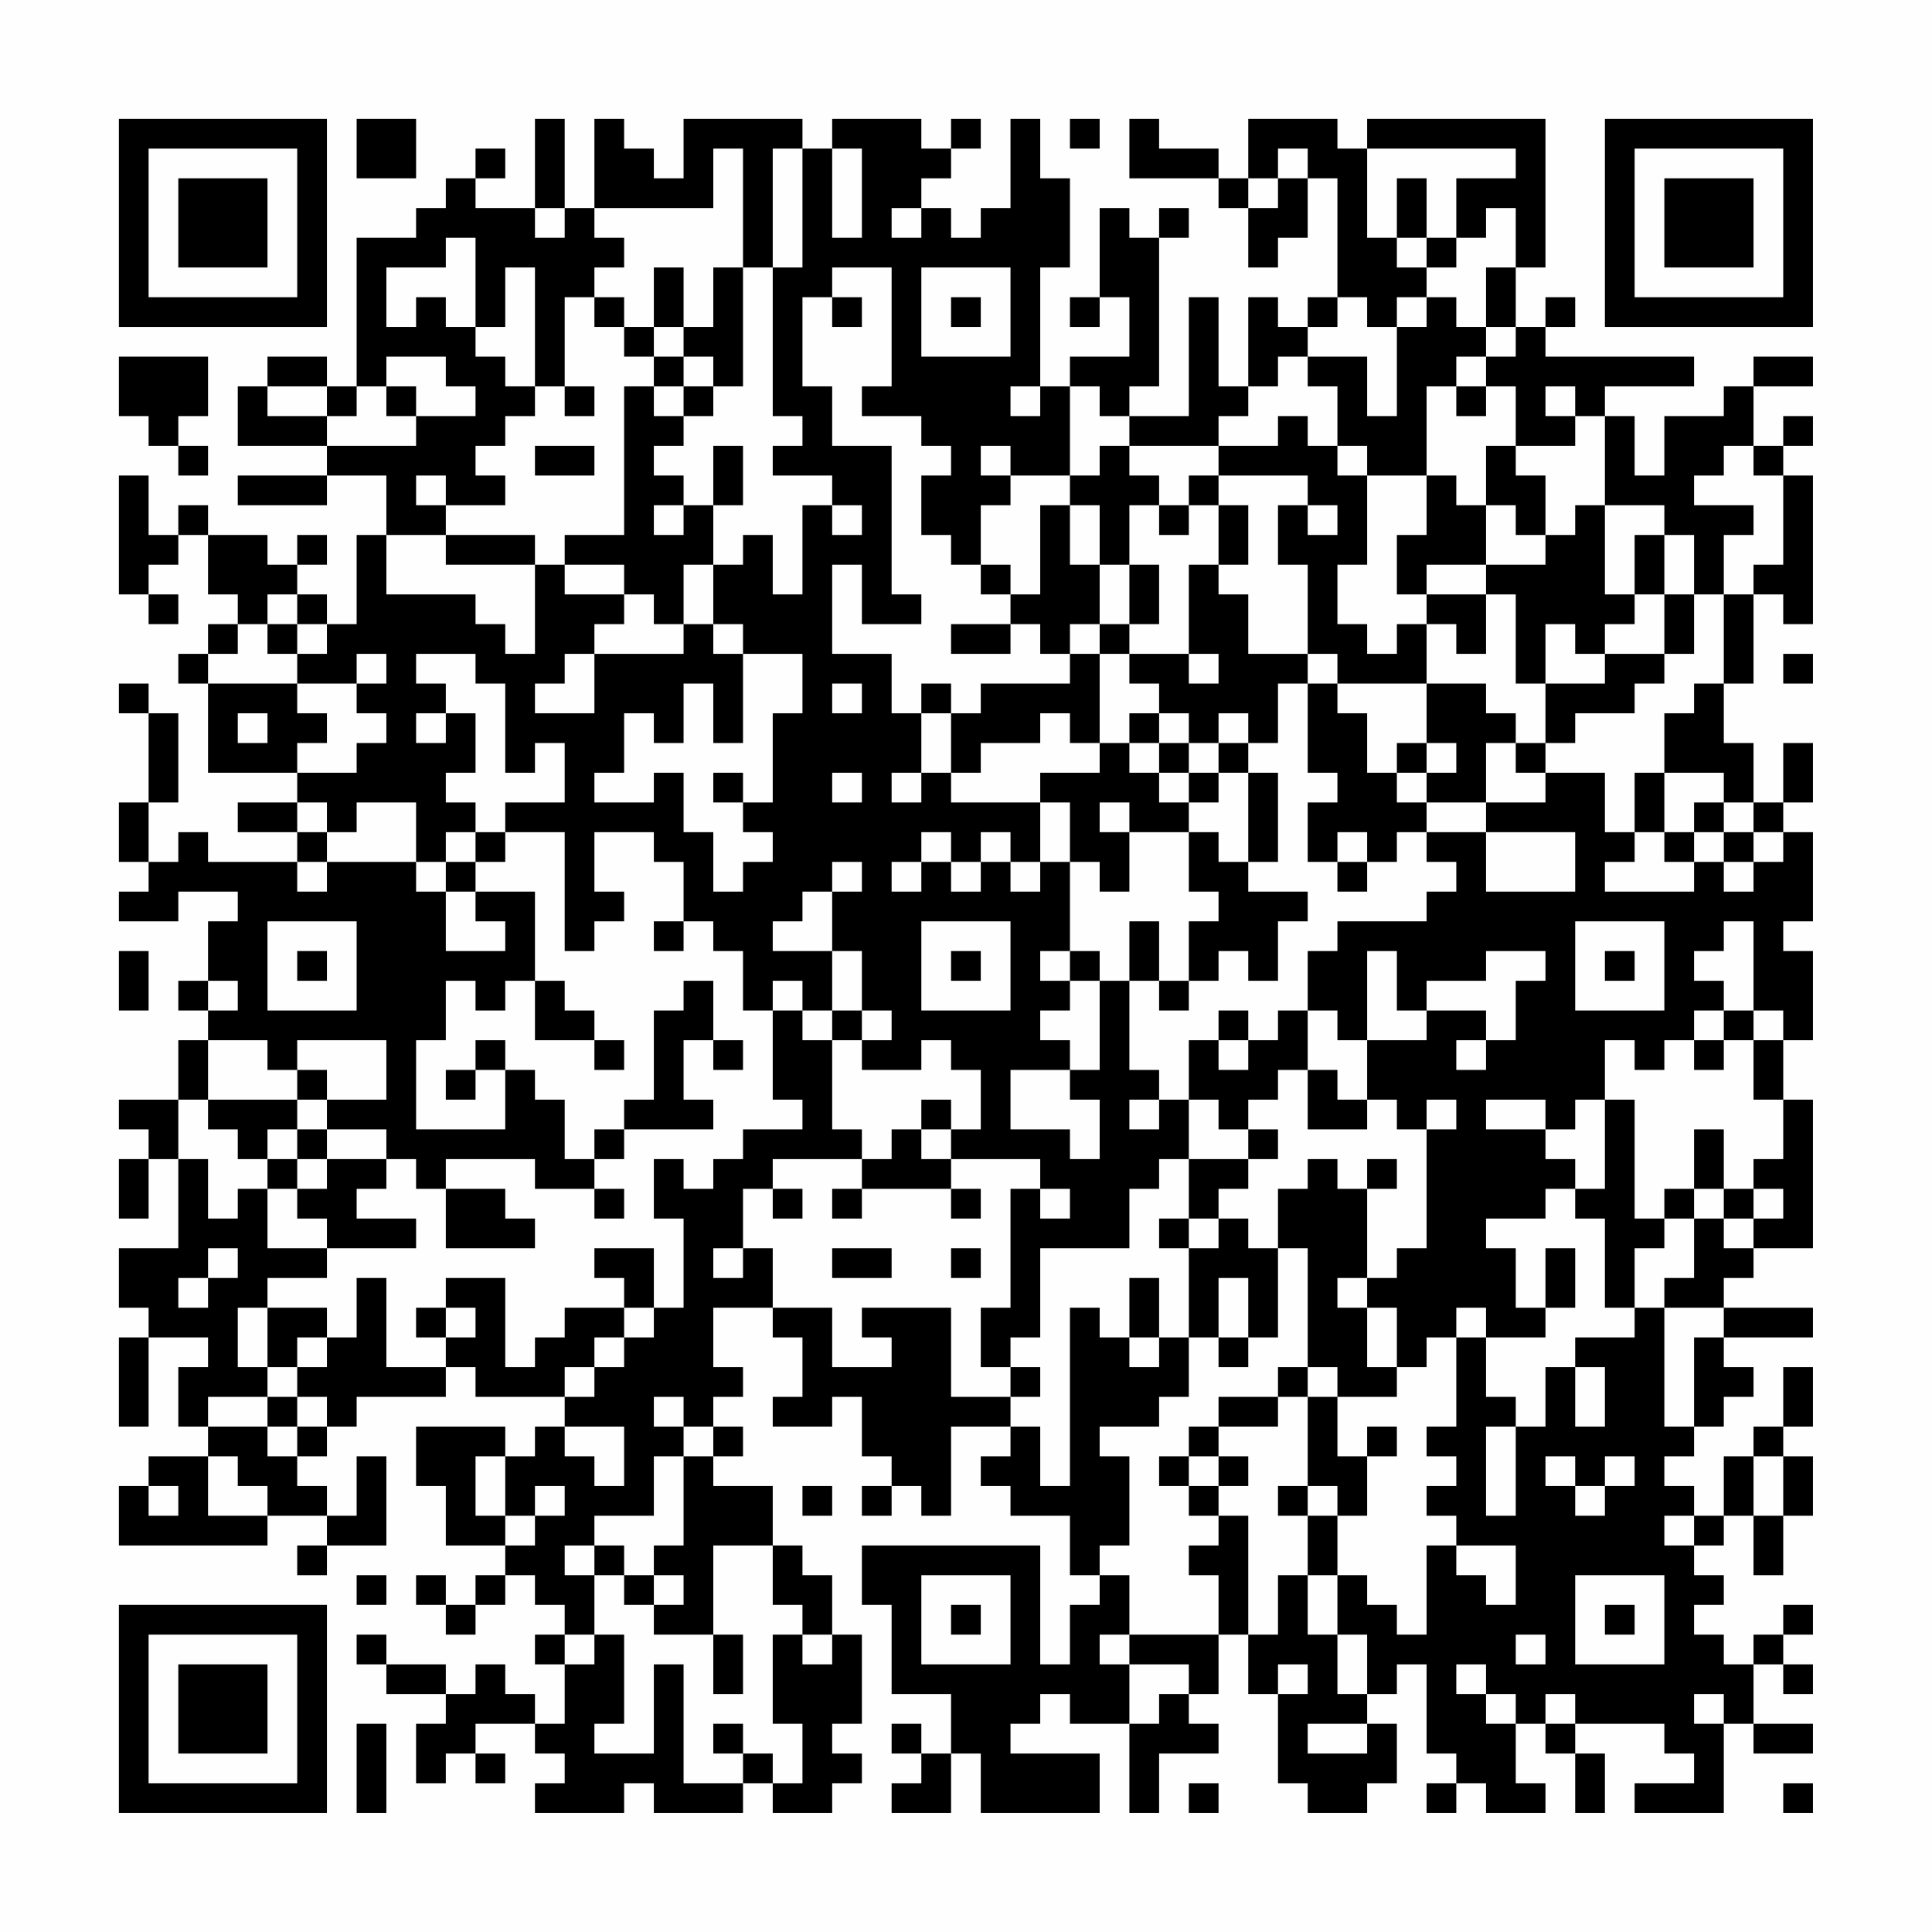 <?xml version="1.0" encoding="UTF-8"?>
<svg xmlns="http://www.w3.org/2000/svg" version="1.1" width="300" height="300" viewBox="0 0 300 300"><rect x="0" y="0" width="300" height="300" fill="#fefefe"/><g transform="scale(4.615)"><g transform="translate(4,4)"><path fill-rule="evenodd" d="M8 0L8 2L10 2L10 0ZM14 0L14 3L12 3L12 2L13 2L13 1L12 1L12 2L11 2L11 3L10 3L10 4L8 4L8 9L7 9L7 8L5 8L5 9L4 9L4 11L7 11L7 12L4 12L4 13L7 13L7 12L9 12L9 14L8 14L8 17L7 17L7 16L6 16L6 15L7 15L7 14L6 14L6 15L5 15L5 14L3 14L3 13L2 13L2 14L1 14L1 12L0 12L0 16L1 16L1 17L2 17L2 16L1 16L1 15L2 15L2 14L3 14L3 16L4 16L4 17L3 17L3 18L2 18L2 19L3 19L3 22L6 22L6 23L4 23L4 24L6 24L6 25L3 25L3 24L2 24L2 25L1 25L1 23L2 23L2 20L1 20L1 19L0 19L0 20L1 20L1 23L0 23L0 25L1 25L1 26L0 26L0 27L2 27L2 26L4 26L4 27L3 27L3 29L2 29L2 30L3 30L3 31L2 31L2 33L0 33L0 34L1 34L1 35L0 35L0 37L1 37L1 35L2 35L2 38L0 38L0 40L1 40L1 41L0 41L0 44L1 44L1 41L3 41L3 42L2 42L2 44L3 44L3 45L1 45L1 46L0 46L0 48L5 48L5 47L7 47L7 48L6 48L6 49L7 49L7 48L9 48L9 45L8 45L8 47L7 47L7 46L6 46L6 45L7 45L7 44L8 44L8 43L11 43L11 42L12 42L12 43L15 43L15 44L14 44L14 45L13 45L13 44L10 44L10 46L11 46L11 48L13 48L13 49L12 49L12 50L11 50L11 49L10 49L10 50L11 50L11 51L12 51L12 50L13 50L13 49L14 49L14 50L15 50L15 51L14 51L14 52L15 52L15 54L14 54L14 53L13 53L13 52L12 52L12 53L11 53L11 52L9 52L9 51L8 51L8 52L9 52L9 53L11 53L11 54L10 54L10 56L11 56L11 55L12 55L12 56L13 56L13 55L12 55L12 54L14 54L14 55L15 55L15 56L14 56L14 57L17 57L17 56L18 56L18 57L21 57L21 56L22 56L22 57L24 57L24 56L25 56L25 55L24 55L24 54L25 54L25 51L24 51L24 49L23 49L23 48L22 48L22 46L20 46L20 45L21 45L21 44L20 44L20 43L21 43L21 42L20 42L20 40L22 40L22 41L23 41L23 43L22 43L22 44L24 44L24 43L25 43L25 45L26 45L26 46L25 46L25 47L26 47L26 46L27 46L27 47L28 47L28 44L30 44L30 45L29 45L29 46L30 46L30 47L32 47L32 49L33 49L33 50L32 50L32 52L31 52L31 48L25 48L25 50L26 50L26 53L28 53L28 55L27 55L27 54L26 54L26 55L27 55L27 56L26 56L26 57L28 57L28 55L29 55L29 57L33 57L33 55L30 55L30 54L31 54L31 53L32 53L32 54L34 54L34 57L35 57L35 55L37 55L37 54L36 54L36 53L37 53L37 51L38 51L38 53L39 53L39 56L40 56L40 57L42 57L42 56L43 56L43 54L42 54L42 53L43 53L43 52L44 52L44 55L45 55L45 56L44 56L44 57L45 57L45 56L46 56L46 57L48 57L48 56L47 56L47 54L48 54L48 55L49 55L49 57L50 57L50 55L49 55L49 54L52 54L52 55L53 55L53 56L51 56L51 57L54 57L54 54L55 54L55 55L57 55L57 54L55 54L55 52L56 52L56 53L57 53L57 52L56 52L56 51L57 51L57 50L56 50L56 51L55 51L55 52L54 52L54 51L53 51L53 50L54 50L54 49L53 49L53 48L54 48L54 47L55 47L55 49L56 49L56 47L57 47L57 45L56 45L56 44L57 44L57 42L56 42L56 44L55 44L55 45L54 45L54 47L53 47L53 46L52 46L52 45L53 45L53 44L54 44L54 43L55 43L55 42L54 42L54 41L57 41L57 40L54 40L54 39L55 39L55 38L57 38L57 33L56 33L56 31L57 31L57 28L56 28L56 27L57 27L57 24L56 24L56 23L57 23L57 21L56 21L56 23L55 23L55 21L54 21L54 19L55 19L55 16L56 16L56 17L57 17L57 12L56 12L56 11L57 11L57 10L56 10L56 11L55 11L55 9L57 9L57 8L55 8L55 9L54 9L54 10L52 10L52 12L51 12L51 10L50 10L50 9L53 9L53 8L48 8L48 7L49 7L49 6L48 6L48 7L47 7L47 5L48 5L48 0L42 0L42 1L41 1L41 0L38 0L38 2L37 2L37 1L35 1L35 0L34 0L34 2L37 2L37 3L38 3L38 5L39 5L39 4L40 4L40 2L41 2L41 6L40 6L40 7L39 7L39 6L38 6L38 9L37 9L37 6L36 6L36 10L34 10L34 9L35 9L35 4L36 4L36 3L35 3L35 4L34 4L34 3L33 3L33 6L32 6L32 7L33 7L33 6L34 6L34 8L32 8L32 9L31 9L31 5L32 5L32 2L31 2L31 0L30 0L30 3L29 3L29 4L28 4L28 3L27 3L27 2L28 2L28 1L29 1L29 0L28 0L28 1L27 1L27 0L24 0L24 1L23 1L23 0L19 0L19 2L18 2L18 1L17 1L17 0L16 0L16 3L15 3L15 0ZM32 0L32 1L33 1L33 0ZM20 1L20 3L16 3L16 4L17 4L17 5L16 5L16 6L15 6L15 9L14 9L14 5L13 5L13 7L12 7L12 4L11 4L11 5L9 5L9 7L10 7L10 6L11 6L11 7L12 7L12 8L13 8L13 9L14 9L14 10L13 10L13 11L12 11L12 12L13 12L13 13L11 13L11 12L10 12L10 13L11 13L11 14L9 14L9 16L12 16L12 17L13 17L13 18L14 18L14 15L15 15L15 16L17 16L17 17L16 17L16 18L15 18L15 19L14 19L14 20L16 20L16 18L19 18L19 17L20 17L20 18L21 18L21 21L20 21L20 19L19 19L19 21L18 21L18 20L17 20L17 22L16 22L16 23L18 23L18 22L19 22L19 24L20 24L20 26L21 26L21 25L22 25L22 24L21 24L21 23L22 23L22 20L23 20L23 18L21 18L21 17L20 17L20 15L21 15L21 14L22 14L22 16L23 16L23 13L24 13L24 14L25 14L25 13L24 13L24 12L22 12L22 11L23 11L23 10L22 10L22 5L23 5L23 1L22 1L22 5L21 5L21 1ZM24 1L24 4L25 4L25 1ZM39 1L39 2L38 2L38 3L39 3L39 2L40 2L40 1ZM42 1L42 4L43 4L43 5L44 5L44 6L43 6L43 7L42 7L42 6L41 6L41 7L40 7L40 8L39 8L39 9L38 9L38 10L37 10L37 11L34 11L34 10L33 10L33 9L32 9L32 12L30 12L30 11L29 11L29 12L30 12L30 13L29 13L29 15L28 15L28 14L27 14L27 12L28 12L28 11L27 11L27 10L25 10L25 9L26 9L26 5L24 5L24 6L23 6L23 9L24 9L24 11L26 11L26 16L27 16L27 17L25 17L25 15L24 15L24 18L26 18L26 20L27 20L27 22L26 22L26 23L27 23L27 22L28 22L28 23L31 23L31 25L30 25L30 24L29 24L29 25L28 25L28 24L27 24L27 25L26 25L26 26L27 26L27 25L28 25L28 26L29 26L29 25L30 25L30 26L31 26L31 25L32 25L32 28L31 28L31 29L32 29L32 30L31 30L31 31L32 31L32 32L30 32L30 34L32 34L32 35L33 35L33 33L32 33L32 32L33 32L33 29L34 29L34 32L35 32L35 33L34 33L34 34L35 34L35 33L36 33L36 35L35 35L35 36L34 36L34 38L31 38L31 41L30 41L30 42L29 42L29 40L30 40L30 36L31 36L31 37L32 37L32 36L31 36L31 35L28 35L28 34L29 34L29 32L28 32L28 31L27 31L27 32L25 32L25 31L26 31L26 30L25 30L25 28L24 28L24 26L25 26L25 25L24 25L24 26L23 26L23 27L22 27L22 28L24 28L24 30L23 30L23 29L22 29L22 30L21 30L21 28L20 28L20 27L19 27L19 25L18 25L18 24L16 24L16 26L17 26L17 27L16 27L16 28L15 28L15 24L13 24L13 23L15 23L15 21L14 21L14 22L13 22L13 19L12 19L12 18L10 18L10 19L11 19L11 20L10 20L10 21L11 21L11 20L12 20L12 22L11 22L11 23L12 23L12 24L11 24L11 25L10 25L10 23L8 23L8 24L7 24L7 23L6 23L6 24L7 24L7 25L6 25L6 26L7 26L7 25L10 25L10 26L11 26L11 28L13 28L13 27L12 27L12 26L14 26L14 29L13 29L13 30L12 30L12 29L11 29L11 31L10 31L10 34L13 34L13 32L14 32L14 33L15 33L15 35L16 35L16 36L14 36L14 35L11 35L11 36L10 36L10 35L9 35L9 34L7 34L7 33L9 33L9 31L6 31L6 32L5 32L5 31L3 31L3 33L2 33L2 35L3 35L3 37L4 37L4 36L5 36L5 38L7 38L7 39L5 39L5 40L4 40L4 42L5 42L5 43L3 43L3 44L5 44L5 45L6 45L6 44L7 44L7 43L6 43L6 42L7 42L7 41L8 41L8 39L9 39L9 42L11 42L11 41L12 41L12 40L11 40L11 39L13 39L13 42L14 42L14 41L15 41L15 40L17 40L17 41L16 41L16 42L15 42L15 43L16 43L16 42L17 42L17 41L18 41L18 40L19 40L19 37L18 37L18 35L19 35L19 36L20 36L20 35L21 35L21 34L23 34L23 33L22 33L22 30L23 30L23 31L24 31L24 34L25 34L25 35L22 35L22 36L21 36L21 38L20 38L20 39L21 39L21 38L22 38L22 40L24 40L24 42L26 42L26 41L25 41L25 40L28 40L28 43L30 43L30 44L31 44L31 46L32 46L32 40L33 40L33 41L34 41L34 42L35 42L35 41L36 41L36 43L35 43L35 44L33 44L33 45L34 45L34 48L33 48L33 49L34 49L34 51L33 51L33 52L34 52L34 54L35 54L35 53L36 53L36 52L34 52L34 51L37 51L37 49L36 49L36 48L37 48L37 47L38 47L38 51L39 51L39 49L40 49L40 51L41 51L41 53L42 53L42 51L41 51L41 49L42 49L42 50L43 50L43 51L44 51L44 48L45 48L45 49L46 49L46 50L47 50L47 48L45 48L45 47L44 47L44 46L45 46L45 45L44 45L44 44L45 44L45 41L46 41L46 43L47 43L47 44L46 44L46 47L47 47L47 44L48 44L48 42L49 42L49 44L50 44L50 42L49 42L49 41L51 41L51 40L52 40L52 44L53 44L53 41L54 41L54 40L52 40L52 39L53 39L53 37L54 37L54 38L55 38L55 37L56 37L56 36L55 36L55 35L56 35L56 33L55 33L55 31L56 31L56 30L55 30L55 27L54 27L54 28L53 28L53 29L54 29L54 30L53 30L53 31L52 31L52 32L51 32L51 31L50 31L50 33L49 33L49 34L48 34L48 33L46 33L46 34L48 34L48 35L49 35L49 36L48 36L48 37L46 37L46 38L47 38L47 40L48 40L48 41L46 41L46 40L45 40L45 41L44 41L44 42L43 42L43 40L42 40L42 39L43 39L43 38L44 38L44 34L45 34L45 33L44 33L44 34L43 34L43 33L42 33L42 31L44 31L44 30L46 30L46 31L45 31L45 32L46 32L46 31L47 31L47 29L48 29L48 28L46 28L46 29L44 29L44 30L43 30L43 28L42 28L42 31L41 31L41 30L40 30L40 28L41 28L41 27L44 27L44 26L45 26L45 25L44 25L44 24L46 24L46 26L49 26L49 24L46 24L46 23L48 23L48 22L50 22L50 24L51 24L51 25L50 25L50 26L53 26L53 25L54 25L54 26L55 26L55 25L56 25L56 24L55 24L55 23L54 23L54 22L52 22L52 20L53 20L53 19L54 19L54 16L55 16L55 15L56 15L56 12L55 12L55 11L54 11L54 12L53 12L53 13L55 13L55 14L54 14L54 16L53 16L53 14L52 14L52 13L50 13L50 10L49 10L49 9L48 9L48 10L49 10L49 11L47 11L47 9L46 9L46 8L47 8L47 7L46 7L46 5L47 5L47 3L46 3L46 4L45 4L45 2L47 2L47 1ZM43 2L43 4L44 4L44 5L45 5L45 4L44 4L44 2ZM14 3L14 4L15 4L15 3ZM26 3L26 4L27 4L27 3ZM18 5L18 7L17 7L17 6L16 6L16 7L17 7L17 8L18 8L18 9L17 9L17 14L15 14L15 15L17 15L17 16L18 16L18 17L19 17L19 15L20 15L20 13L21 13L21 11L20 11L20 13L19 13L19 12L18 12L18 11L19 11L19 10L20 10L20 9L21 9L21 5L20 5L20 7L19 7L19 5ZM27 5L27 8L30 8L30 5ZM24 6L24 7L25 7L25 6ZM28 6L28 7L29 7L29 6ZM44 6L44 7L43 7L43 10L42 10L42 8L40 8L40 9L41 9L41 11L40 11L40 10L39 10L39 11L37 11L37 12L36 12L36 13L35 13L35 12L34 12L34 11L33 11L33 12L32 12L32 13L31 13L31 16L30 16L30 15L29 15L29 16L30 16L30 17L28 17L28 18L30 18L30 17L31 17L31 18L32 18L32 19L29 19L29 20L28 20L28 19L27 19L27 20L28 20L28 22L29 22L29 21L31 21L31 20L32 20L32 21L33 21L33 22L31 22L31 23L32 23L32 25L33 25L33 26L34 26L34 24L36 24L36 26L37 26L37 27L36 27L36 29L35 29L35 27L34 27L34 29L35 29L35 30L36 30L36 29L37 29L37 28L38 28L38 29L39 29L39 27L40 27L40 26L38 26L38 25L39 25L39 22L38 22L38 21L39 21L39 19L40 19L40 22L41 22L41 23L40 23L40 25L41 25L41 26L42 26L42 25L43 25L43 24L44 24L44 23L46 23L46 21L47 21L47 22L48 22L48 21L49 21L49 20L51 20L51 19L52 19L52 18L53 18L53 16L52 16L52 14L51 14L51 16L50 16L50 13L49 13L49 14L48 14L48 12L47 12L47 11L46 11L46 13L45 13L45 12L44 12L44 9L45 9L45 10L46 10L46 9L45 9L45 8L46 8L46 7L45 7L45 6ZM18 7L18 8L19 8L19 9L18 9L18 10L19 10L19 9L20 9L20 8L19 8L19 7ZM0 8L0 10L1 10L1 11L2 11L2 12L3 12L3 11L2 11L2 10L3 10L3 8ZM9 8L9 9L8 9L8 10L7 10L7 9L5 9L5 10L7 10L7 11L10 11L10 10L12 10L12 9L11 9L11 8ZM9 9L9 10L10 10L10 9ZM15 9L15 10L16 10L16 9ZM30 9L30 10L31 10L31 9ZM14 11L14 12L16 12L16 11ZM41 11L41 12L42 12L42 15L41 15L41 17L42 17L42 18L43 18L43 17L44 17L44 19L41 19L41 18L40 18L40 15L39 15L39 13L40 13L40 14L41 14L41 13L40 13L40 12L37 12L37 13L36 13L36 14L35 14L35 13L34 13L34 15L33 15L33 13L32 13L32 15L33 15L33 17L32 17L32 18L33 18L33 21L34 21L34 22L35 22L35 23L36 23L36 24L37 24L37 25L38 25L38 22L37 22L37 21L38 21L38 20L37 20L37 21L36 21L36 20L35 20L35 19L34 19L34 18L36 18L36 19L37 19L37 18L36 18L36 15L37 15L37 16L38 16L38 18L40 18L40 19L41 19L41 20L42 20L42 22L43 22L43 23L44 23L44 22L45 22L45 21L44 21L44 19L46 19L46 20L47 20L47 21L48 21L48 19L50 19L50 18L52 18L52 16L51 16L51 17L50 17L50 18L49 18L49 17L48 17L48 19L47 19L47 16L46 16L46 15L48 15L48 14L47 14L47 13L46 13L46 15L44 15L44 16L43 16L43 14L44 14L44 12L42 12L42 11ZM18 13L18 14L19 14L19 13ZM37 13L37 15L38 15L38 13ZM11 14L11 15L14 15L14 14ZM34 15L34 17L33 17L33 18L34 18L34 17L35 17L35 15ZM5 16L5 17L4 17L4 18L3 18L3 19L6 19L6 20L7 20L7 21L6 21L6 22L8 22L8 21L9 21L9 20L8 20L8 19L9 19L9 18L8 18L8 19L6 19L6 18L7 18L7 17L6 17L6 16ZM44 16L44 17L45 17L45 18L46 18L46 16ZM5 17L5 18L6 18L6 17ZM56 18L56 19L57 19L57 18ZM24 19L24 20L25 20L25 19ZM4 20L4 21L5 21L5 20ZM34 20L34 21L35 21L35 22L36 22L36 23L37 23L37 22L36 22L36 21L35 21L35 20ZM43 21L43 22L44 22L44 21ZM20 22L20 23L21 23L21 22ZM24 22L24 23L25 23L25 22ZM51 22L51 24L52 24L52 25L53 25L53 24L54 24L54 25L55 25L55 24L54 24L54 23L53 23L53 24L52 24L52 22ZM33 23L33 24L34 24L34 23ZM12 24L12 25L11 25L11 26L12 26L12 25L13 25L13 24ZM41 24L41 25L42 25L42 24ZM5 27L5 30L8 30L8 27ZM18 27L18 28L19 28L19 27ZM27 27L27 30L30 30L30 27ZM49 27L49 30L52 30L52 27ZM0 28L0 30L1 30L1 28ZM6 28L6 29L7 29L7 28ZM28 28L28 29L29 29L29 28ZM32 28L32 29L33 29L33 28ZM50 28L50 29L51 29L51 28ZM3 29L3 30L4 30L4 29ZM14 29L14 31L16 31L16 32L17 32L17 31L16 31L16 30L15 30L15 29ZM19 29L19 30L18 30L18 33L17 33L17 34L16 34L16 35L17 35L17 34L20 34L20 33L19 33L19 31L20 31L20 32L21 32L21 31L20 31L20 29ZM24 30L24 31L25 31L25 30ZM37 30L37 31L36 31L36 33L37 33L37 34L38 34L38 35L36 35L36 37L35 37L35 38L36 38L36 41L37 41L37 42L38 42L38 41L39 41L39 38L40 38L40 42L39 42L39 43L37 43L37 44L36 44L36 45L35 45L35 46L36 46L36 47L37 47L37 46L38 46L38 45L37 45L37 44L39 44L39 43L40 43L40 46L39 46L39 47L40 47L40 49L41 49L41 47L42 47L42 45L43 45L43 44L42 44L42 45L41 45L41 43L43 43L43 42L42 42L42 40L41 40L41 39L42 39L42 36L43 36L43 35L42 35L42 36L41 36L41 35L40 35L40 36L39 36L39 38L38 38L38 37L37 37L37 36L38 36L38 35L39 35L39 34L38 34L38 33L39 33L39 32L40 32L40 34L42 34L42 33L41 33L41 32L40 32L40 30L39 30L39 31L38 31L38 30ZM54 30L54 31L53 31L53 32L54 32L54 31L55 31L55 30ZM12 31L12 32L11 32L11 33L12 33L12 32L13 32L13 31ZM37 31L37 32L38 32L38 31ZM6 32L6 33L3 33L3 34L4 34L4 35L5 35L5 36L6 36L6 37L7 37L7 38L10 38L10 37L8 37L8 36L9 36L9 35L7 35L7 34L6 34L6 33L7 33L7 32ZM27 33L27 34L26 34L26 35L25 35L25 36L24 36L24 37L25 37L25 36L28 36L28 37L29 37L29 36L28 36L28 35L27 35L27 34L28 34L28 33ZM50 33L50 36L49 36L49 37L50 37L50 40L51 40L51 38L52 38L52 37L53 37L53 36L54 36L54 37L55 37L55 36L54 36L54 34L53 34L53 36L52 36L52 37L51 37L51 33ZM5 34L5 35L6 35L6 36L7 36L7 35L6 35L6 34ZM11 36L11 38L14 38L14 37L13 37L13 36ZM16 36L16 37L17 37L17 36ZM22 36L22 37L23 37L23 36ZM36 37L36 38L37 38L37 37ZM3 38L3 39L2 39L2 40L3 40L3 39L4 39L4 38ZM16 38L16 39L17 39L17 40L18 40L18 38ZM24 38L24 39L26 39L26 38ZM28 38L28 39L29 39L29 38ZM48 38L48 40L49 40L49 38ZM34 39L34 41L35 41L35 39ZM37 39L37 41L38 41L38 39ZM5 40L5 42L6 42L6 41L7 41L7 40ZM10 40L10 41L11 41L11 40ZM30 42L30 43L31 43L31 42ZM40 42L40 43L41 43L41 42ZM5 43L5 44L6 44L6 43ZM18 43L18 44L19 44L19 45L18 45L18 47L16 47L16 48L15 48L15 49L16 49L16 51L15 51L15 52L16 52L16 51L17 51L17 54L16 54L16 55L18 55L18 52L19 52L19 56L21 56L21 55L22 55L22 56L23 56L23 54L22 54L22 51L23 51L23 52L24 52L24 51L23 51L23 50L22 50L22 48L20 48L20 51L18 51L18 50L19 50L19 49L18 49L18 48L19 48L19 45L20 45L20 44L19 44L19 43ZM15 44L15 45L16 45L16 46L17 46L17 44ZM3 45L3 47L5 47L5 46L4 46L4 45ZM12 45L12 47L13 47L13 48L14 48L14 47L15 47L15 46L14 46L14 47L13 47L13 45ZM36 45L36 46L37 46L37 45ZM48 45L48 46L49 46L49 47L50 47L50 46L51 46L51 45L50 45L50 46L49 46L49 45ZM55 45L55 47L56 47L56 45ZM1 46L1 47L2 47L2 46ZM23 46L23 47L24 47L24 46ZM40 46L40 47L41 47L41 46ZM52 47L52 48L53 48L53 47ZM16 48L16 49L17 49L17 50L18 50L18 49L17 49L17 48ZM8 49L8 50L9 50L9 49ZM27 49L27 52L30 52L30 49ZM49 49L49 52L52 52L52 49ZM28 50L28 51L29 51L29 50ZM50 50L50 51L51 51L51 50ZM20 51L20 53L21 53L21 51ZM47 51L47 52L48 52L48 51ZM39 52L39 53L40 53L40 52ZM45 52L45 53L46 53L46 54L47 54L47 53L46 53L46 52ZM48 53L48 54L49 54L49 53ZM53 53L53 54L54 54L54 53ZM8 54L8 57L9 57L9 54ZM20 54L20 55L21 55L21 54ZM40 54L40 55L42 55L42 54ZM36 56L36 57L37 57L37 56ZM56 56L56 57L57 57L57 56ZM0 0L0 7L7 7L7 0ZM1 1L1 6L6 6L6 1ZM2 2L2 5L5 5L5 2ZM50 0L50 7L57 7L57 0ZM51 1L51 6L56 6L56 1ZM52 2L52 5L55 5L55 2ZM0 50L0 57L7 57L7 50ZM1 51L1 56L6 56L6 51ZM2 52L2 55L5 55L5 52Z" fill="#000000"/></g></g></svg>
